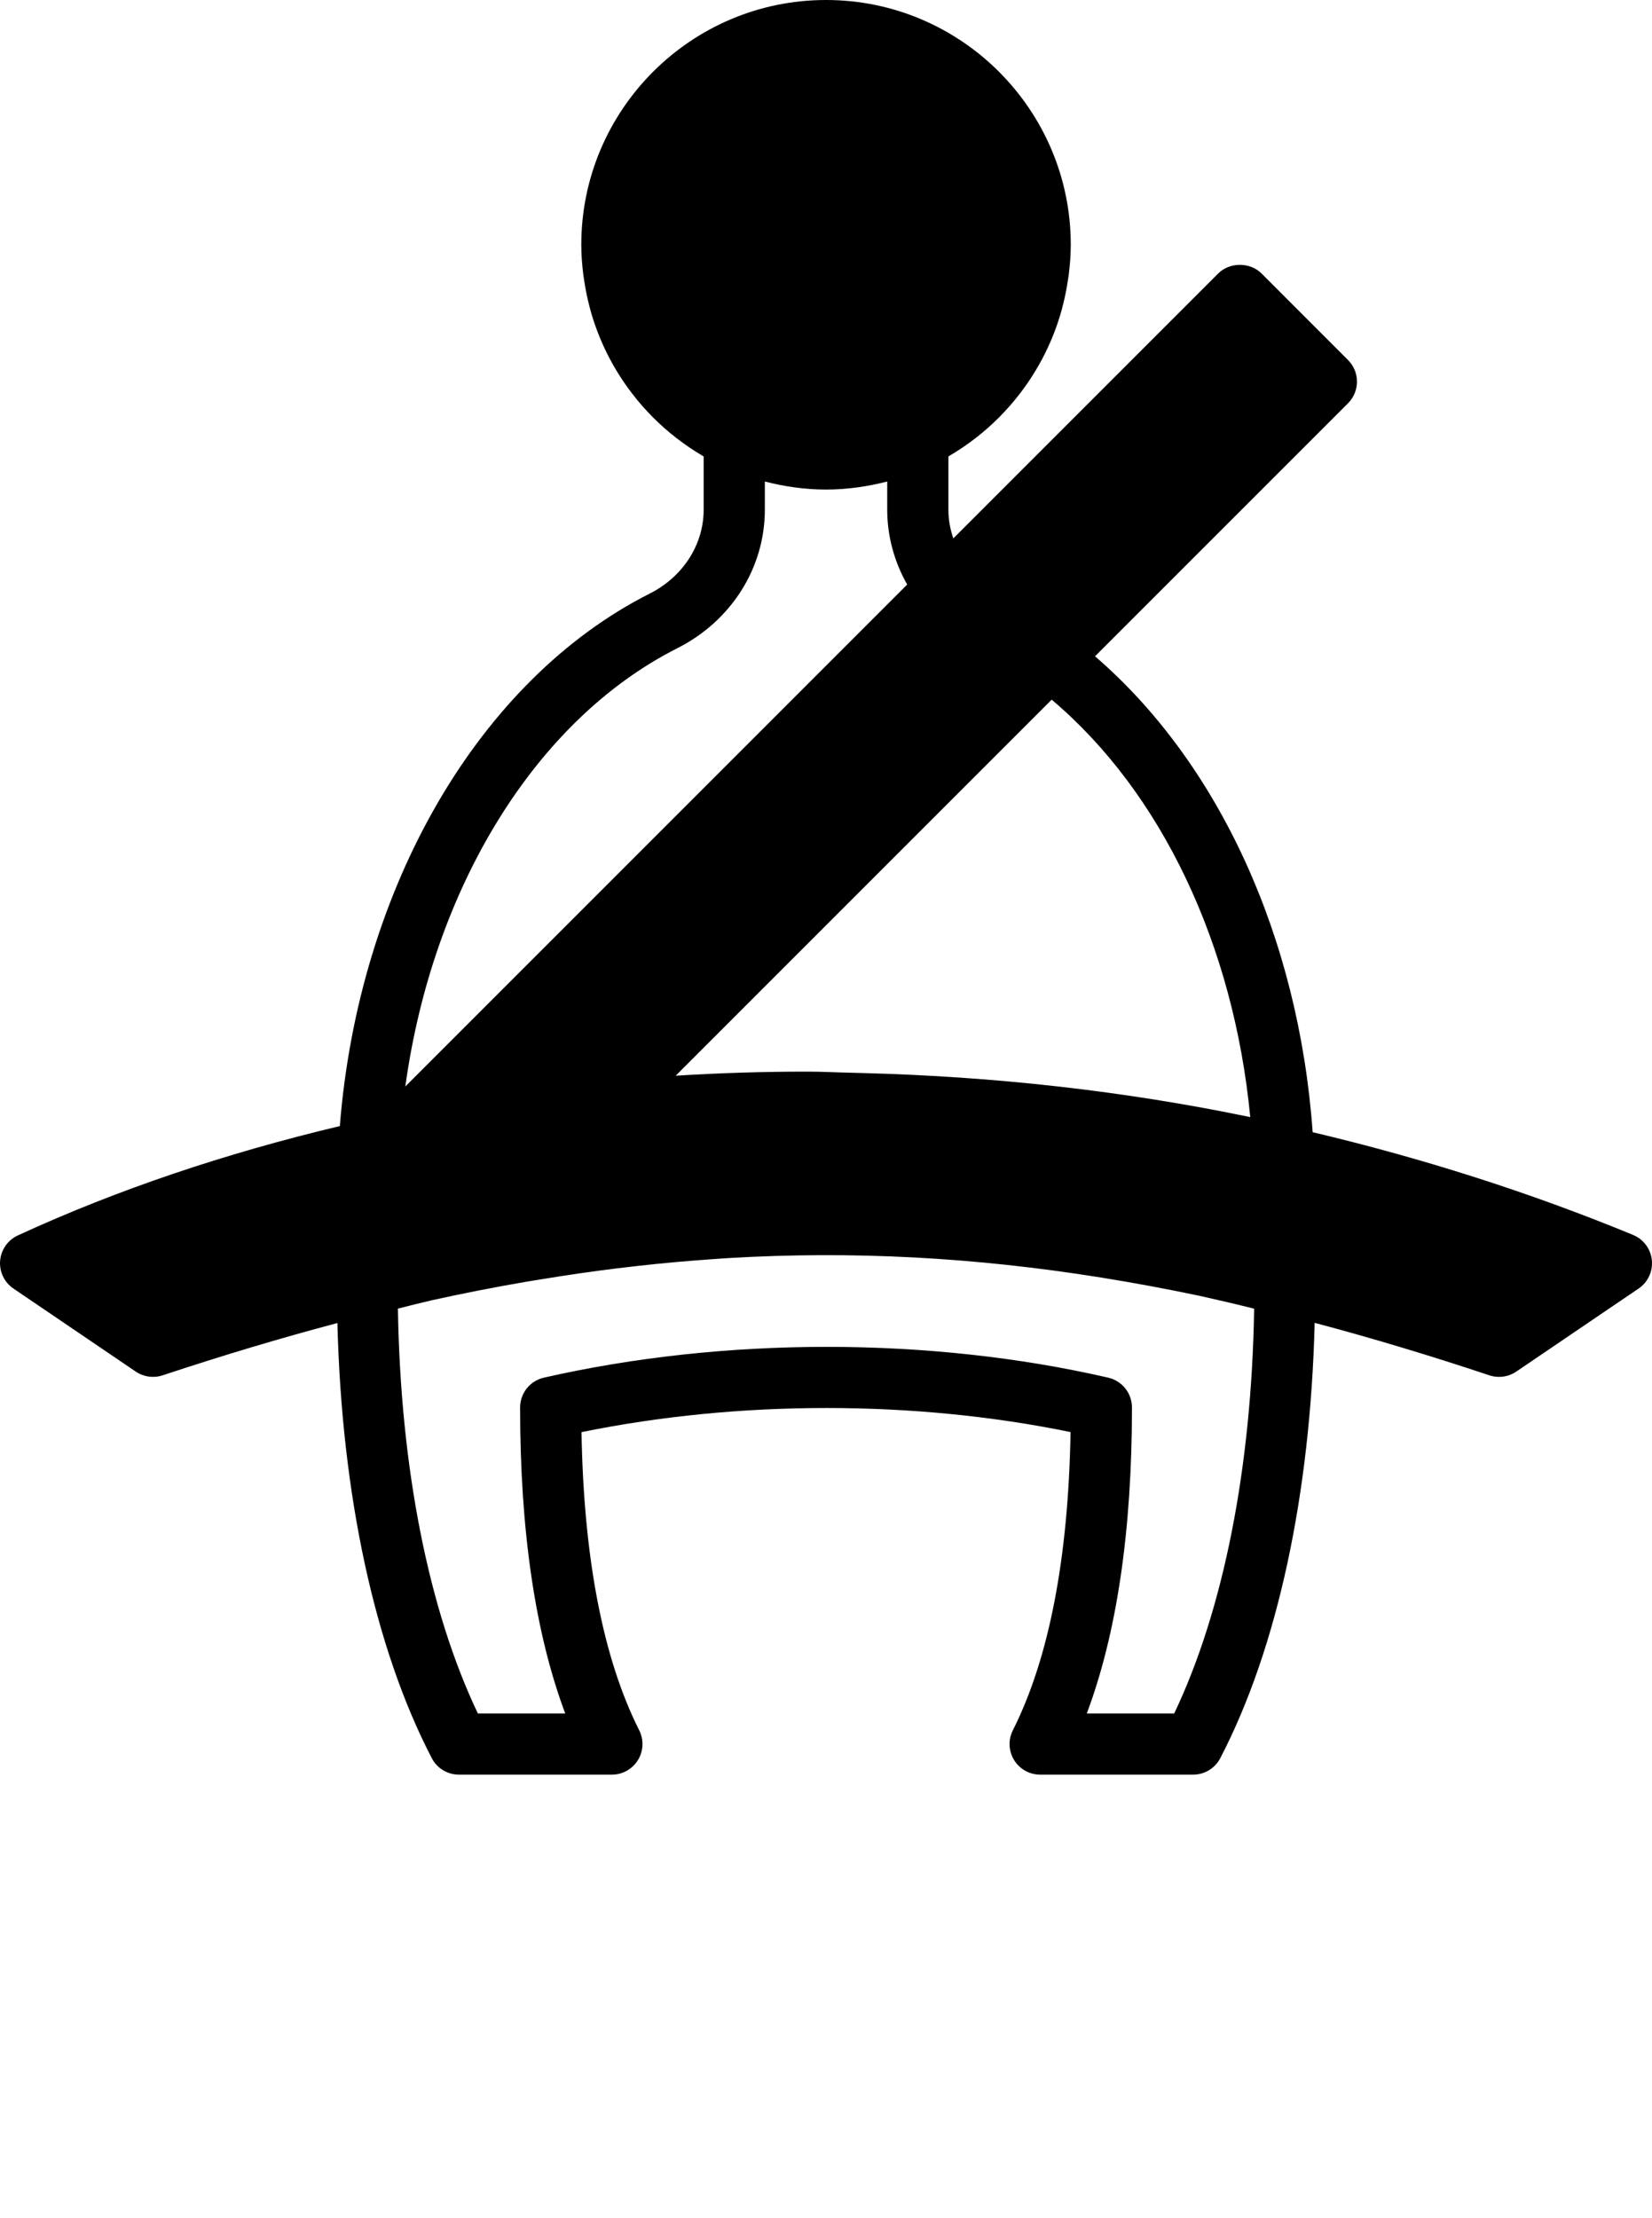 <svg xmlns="http://www.w3.org/2000/svg" xmlns:xlink="http://www.w3.org/1999/xlink" viewBox="0 0 54 72.5" version="1.1"
     x="0px" y="0px">
    <title>1 -Seat Belt Warning- (car, part, vehicle)</title>
    <desc>Created with Sketch.</desc>
    <g stroke="none" stroke-width="1" fill="none" fill-rule="evenodd">
        <g transform="translate(-123, -404)" fill="#000000">
            <g transform="translate(123, 404)">
                <path d="M39.22,42.353 C39.813,42.485 40.405,42.623 40.995,42.771 C40.912,47.971 39.994,52.617 38.382,56 L35.525,56 C36.505,53.387 37.001,50.033 37.001,46 C37.001,45.534 36.679,45.13 36.225,45.025 C30.392,43.683 23.669,43.684 17.779,45.025 C17.324,45.128 17.001,45.533 17.001,46 C17.001,50.033 17.496,53.387 18.476,56 L15.62,56 C14.007,52.615 13.089,47.968 13.007,42.769 C13.377,42.673 13.748,42.582 14.119,42.495 C15.149,42.267 16.163,42.07 17.169,41.896 C17.345,41.865 17.519,41.84 17.694,41.811 C18.524,41.673 19.347,41.554 20.166,41.453 C20.391,41.425 20.616,41.399 20.84,41.374 C21.642,41.284 22.439,41.212 23.233,41.157 C23.424,41.144 23.615,41.128 23.805,41.117 C27.855,40.878 31.845,41.088 35.996,41.754 C36.01,41.756 36.025,41.758 36.04,41.761 C37.088,41.93 38.147,42.127 39.22,42.353 M22.143,21.184 C23.906,20.292 25.001,18.559 25.001,16.659 L25.001,15.737 C25.641,15.902 26.309,16 27.001,16 C27.692,16 28.36,15.902 29.001,15.737 L29.001,16.659 C29.001,17.515 29.229,18.357 29.654,19.104 L13.249,35.509 C14.144,29.017 17.504,23.526 22.143,21.184 M40.868,36.51 C36.729,35.649 32.473,35.182 28.243,35.071 C28.116,35.067 27.989,35.064 27.862,35.061 C27.371,35.051 26.879,35.023 26.389,35.023 C24.948,35.023 23.511,35.068 22.086,35.157 L34.377,22.867 C37.961,25.893 40.325,30.866 40.868,36.51 M53.382,40.361 C50.019,38.973 46.502,37.855 42.908,37.003 C42.452,30.634 39.846,24.944 35.794,21.449 L44.063,13.18 C44.454,12.79 44.454,12.157 44.063,11.766 L41.235,8.937 C40.86,8.562 40.196,8.562 39.821,8.937 L31.162,17.596 C31.059,17.296 31.001,16.982 31.001,16.659 L31.001,14.92 C31.014,14.912 31.025,14.902 31.038,14.895 C31.315,14.732 31.58,14.553 31.835,14.359 C31.856,14.343 31.878,14.328 31.899,14.311 C32.44,13.891 32.923,13.403 33.341,12.86 C33.342,12.858 33.344,12.856 33.345,12.854 C33.96,12.052 34.426,11.133 34.703,10.133 C34.715,10.09 34.725,10.047 34.736,10.004 C34.805,9.738 34.861,9.467 34.902,9.191 C34.913,9.12 34.926,9.05 34.935,8.978 C34.974,8.657 35.001,8.332 35.001,8 C35.001,3.589 31.412,0 27.001,0 C22.59,0 19.001,3.589 19.001,8 C19.001,8.332 19.027,8.657 19.067,8.978 C19.076,9.05 19.089,9.12 19.099,9.191 C19.141,9.467 19.196,9.738 19.265,10.004 C19.276,10.047 19.286,10.09 19.298,10.133 C19.576,11.133 20.041,12.052 20.657,12.854 C20.658,12.856 20.659,12.858 20.661,12.86 C21.078,13.403 21.562,13.891 22.103,14.311 C22.124,14.328 22.145,14.343 22.167,14.359 C22.421,14.553 22.686,14.732 22.963,14.895 C22.976,14.902 22.988,14.912 23.001,14.92 L23.001,16.659 C23.001,17.8 22.326,18.85 21.241,19.398 C15.649,22.222 11.729,29.004 11.108,36.803 C7.379,37.69 3.837,38.878 0.582,40.377 C0.255,40.528 0.034,40.844 0.004,41.204 C-0.026,41.563 0.141,41.911 0.439,42.113 L4.439,44.828 C4.697,45.002 5.02,45.046 5.316,44.949 C7.278,44.299 9.177,43.73 11.029,43.24 C11.169,48.847 12.244,53.865 14.114,57.461 C14.285,57.792 14.628,58 15.001,58 L20.001,58 C20.348,58 20.67,57.82 20.852,57.524 C21.034,57.229 21.05,56.86 20.894,56.55 C19.714,54.207 19.08,50.932 19.008,46.806 C24.156,45.754 29.893,45.755 34.994,46.804 C34.922,50.932 34.288,54.207 33.108,56.55 C32.951,56.86 32.967,57.229 33.149,57.524 C33.331,57.82 33.654,58 34.001,58 L39.001,58 C39.374,58 39.716,57.792 39.888,57.461 C41.758,53.865 42.833,48.845 42.973,43.234 C44.825,43.725 46.724,44.296 48.685,44.949 C48.788,44.983 48.895,45 49.001,45 C49.199,45 49.395,44.941 49.562,44.828 L53.562,42.113 C53.866,41.907 54.033,41.549 53.995,41.184 C53.958,40.817 53.722,40.501 53.382,40.361"/>
            </g>
        </g>
    </g>
</svg>
